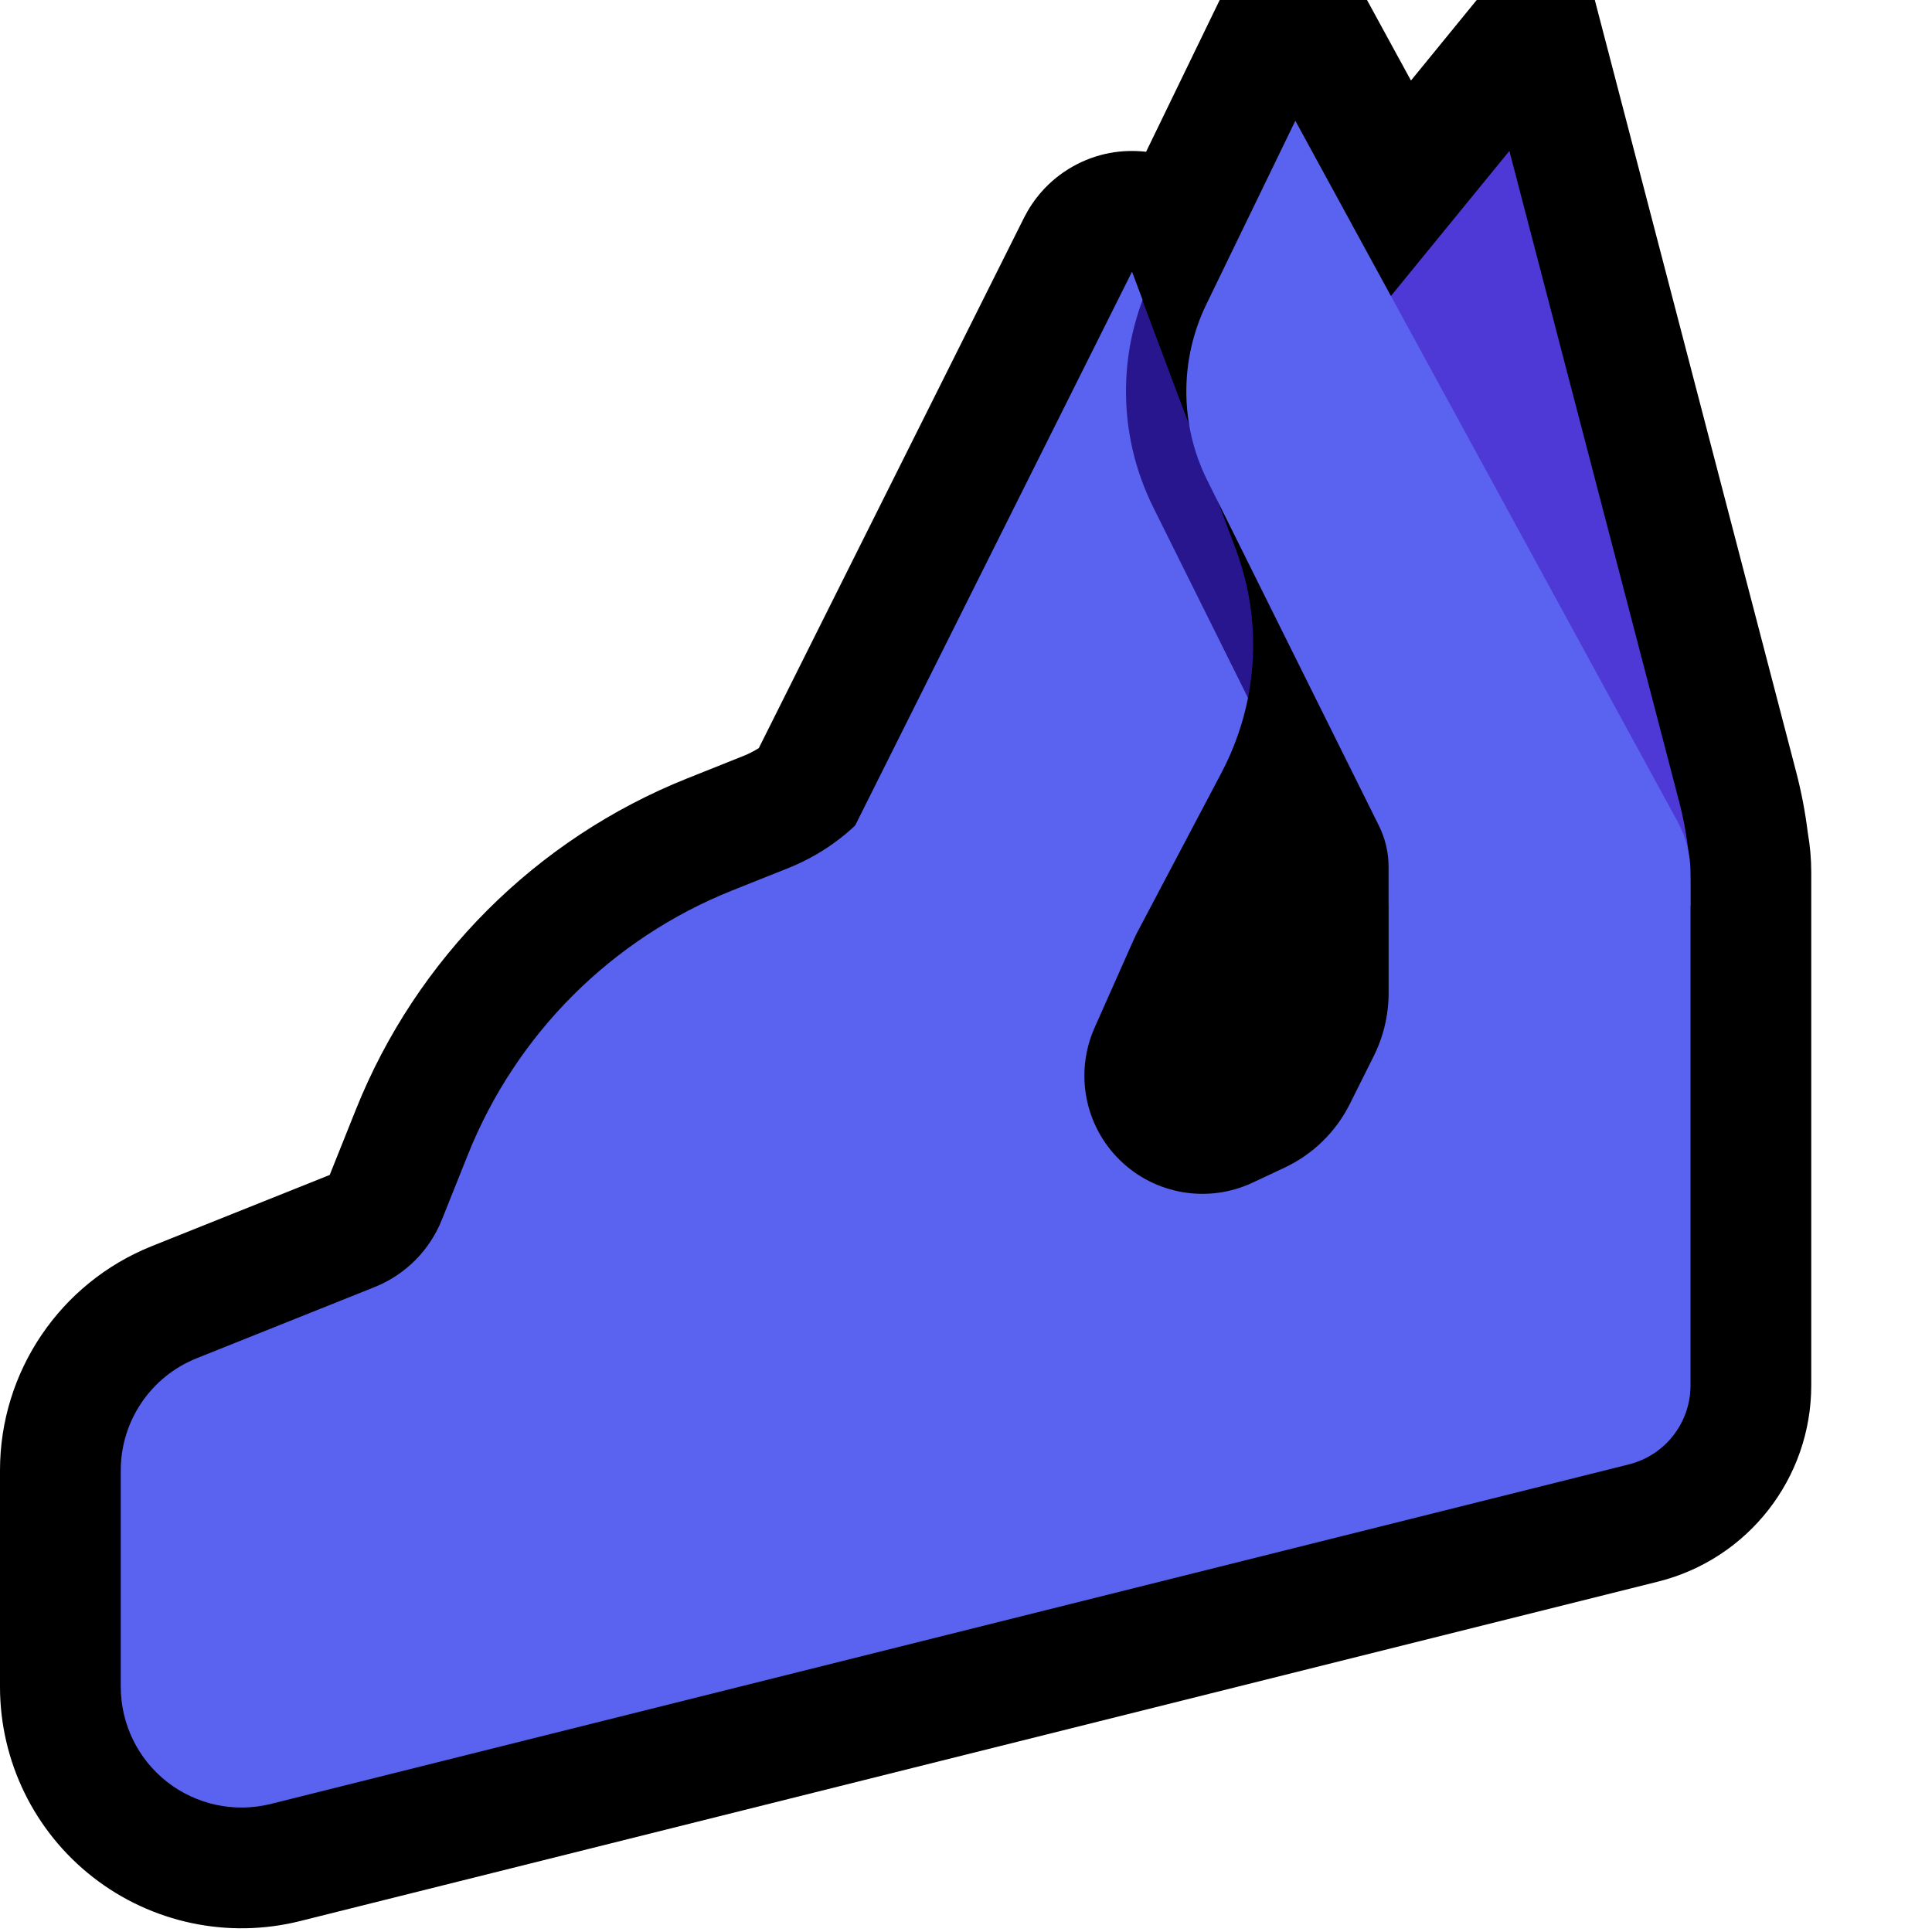 <?xml version="1.0" encoding="UTF-8"?>
<!DOCTYPE svg  PUBLIC '-//W3C//DTD SVG 1.1//EN'  'http://www.w3.org/Graphics/SVG/1.1/DTD/svg11.dtd'>
<svg clip-rule="evenodd" fill-rule="evenodd" stroke-linejoin="round" stroke-miterlimit="2" version="1.1" viewBox="0 0 32 32" xml:space="preserve" xmlns="http://www.w3.org/2000/svg" xmlns:serif="http://www.serif.com/">

    <path id="pinched_fingers--clw-" d="m32 32v-32h-32v32h32z" fill="none" serif:id="pinched_fingers [clw]"/>
    <clipPath id="_clip1">
        <path d="m32 32v-32h-32v32h32z"/>
    </clipPath>
    <g clip-path="url(#_clip1)">
        <g id="outline">
            <path d="m18.983 2.514 1.219-2.514h2.44l0.728 1.334 1.089-1.334h1.956l3.335 12.785c0.087 0.332 0.151 0.669 0.193 1.009 0.038 0.216 0.057 0.435 0.057 0.655v8.498c0 1.537-1.046 2.876-2.536 3.249-3.768 0.941-16.951 4.237-22.494 5.623-1.195 0.299-2.461 0.03-3.432-0.728s-1.538-1.921-1.538-3.153v-3.584c0-1.636 0.996-3.106 2.514-3.714 0.925-0.37 2.155-0.861 2.947-1.179l0.433-1.082c1.001-2.502 2.983-4.484 5.485-5.485 0.34-0.136 0.664-0.265 0.944-0.377 0.086-0.035 0.168-0.077 0.245-0.126l4.393-8.785c0.078-0.153 0.173-0.296 0.286-0.425 0.293-0.335 0.697-0.565 1.134-0.647 0.193-0.036 0.39-0.042 0.586-0.022l0.016 2e-3z"/>
        </g>
        <g id="emoji">
            <path d="m18.922 4.975c-0.092 0.25 1.749 6.585 1.749 6.585-0.085 0.427-0.231 0.843-0.438 1.236-1.495 2.833-4.233 8.022-4.233 8.022l-4 0.182v-4s1.652-2.478 1.953-2.93c0.031-0.047 0.06-0.095 0.085-0.145 0.446-0.894 4.712-9.425 4.712-9.425l0.175 0.467-3e-3 8e-3z" fill="#5963EF"/>
            <path d="m20.469 9.098c0.108 0.291 0.188 0.591 0.235 0.898 0.08 0.519 0.067 1.048-0.033 1.564l-1.572-3.162c-0.15-0.305-0.266-0.626-0.341-0.957-0.127-0.556-0.142-1.135-0.045-1.696 0.046-0.263 0.117-0.52 0.209-0.77l1.547 4.123z" fill="#28168F"/>
            <path d="m25 2.5s-1.282 1.569-2.294 2.809c-0.763 0.934-1.063 2.163-0.818 3.344 0.445 2.138 1.112 5.347 1.112 5.347v1h5v-0.266c0-0.487-0.062-0.973-0.185-1.444-0.654-2.507-2.815-10.79-2.815-10.79z" fill="#4E39D7"/>
            <path d="m2 27.938c0 0.616 0.284 1.198 0.769 1.577 0.486 0.379 1.119 0.513 1.716 0.364 5.543-1.386 18.726-4.682 22.494-5.624 0.6-0.15 1.021-0.689 1.021-1.308v-8.498c0-0.295-0.074-0.585-0.215-0.843-1.13-2.072-6.33-11.606-6.33-11.606s-0.837 1.726-1.474 3.04c-0.447 0.921-0.442 1.997 0.014 2.913 0.894 1.799 2.358 4.744 2.843 5.721 0.107 0.214 0.162 0.451 0.162 0.69v2.082c0 0.364-0.085 0.724-0.248 1.049-0.119 0.238-0.263 0.528-0.394 0.789-0.232 0.464-0.613 0.836-1.082 1.056-0.158 0.074-0.336 0.158-0.528 0.248-0.739 0.347-1.616 0.199-2.2-0.373-0.583-0.571-0.75-1.444-0.419-2.191 0.39-0.878 0.677-1.524 0.677-1.524l-0.056-8s-2.882 3.944-4.156 5.688c-0.388 0.53-0.918 0.941-1.528 1.186-0.28 0.112-0.604 0.241-0.944 0.377-1.994 0.798-3.573 2.377-4.371 4.371-0.159 0.398-0.309 0.773-0.433 1.082-0.203 0.508-0.606 0.911-1.114 1.114-0.793 0.317-2.022 0.809-2.947 1.179-0.759 0.304-1.257 1.039-1.257 1.857v3.584z" fill="#5963EF"/>
        </g>
    </g>
</svg>
